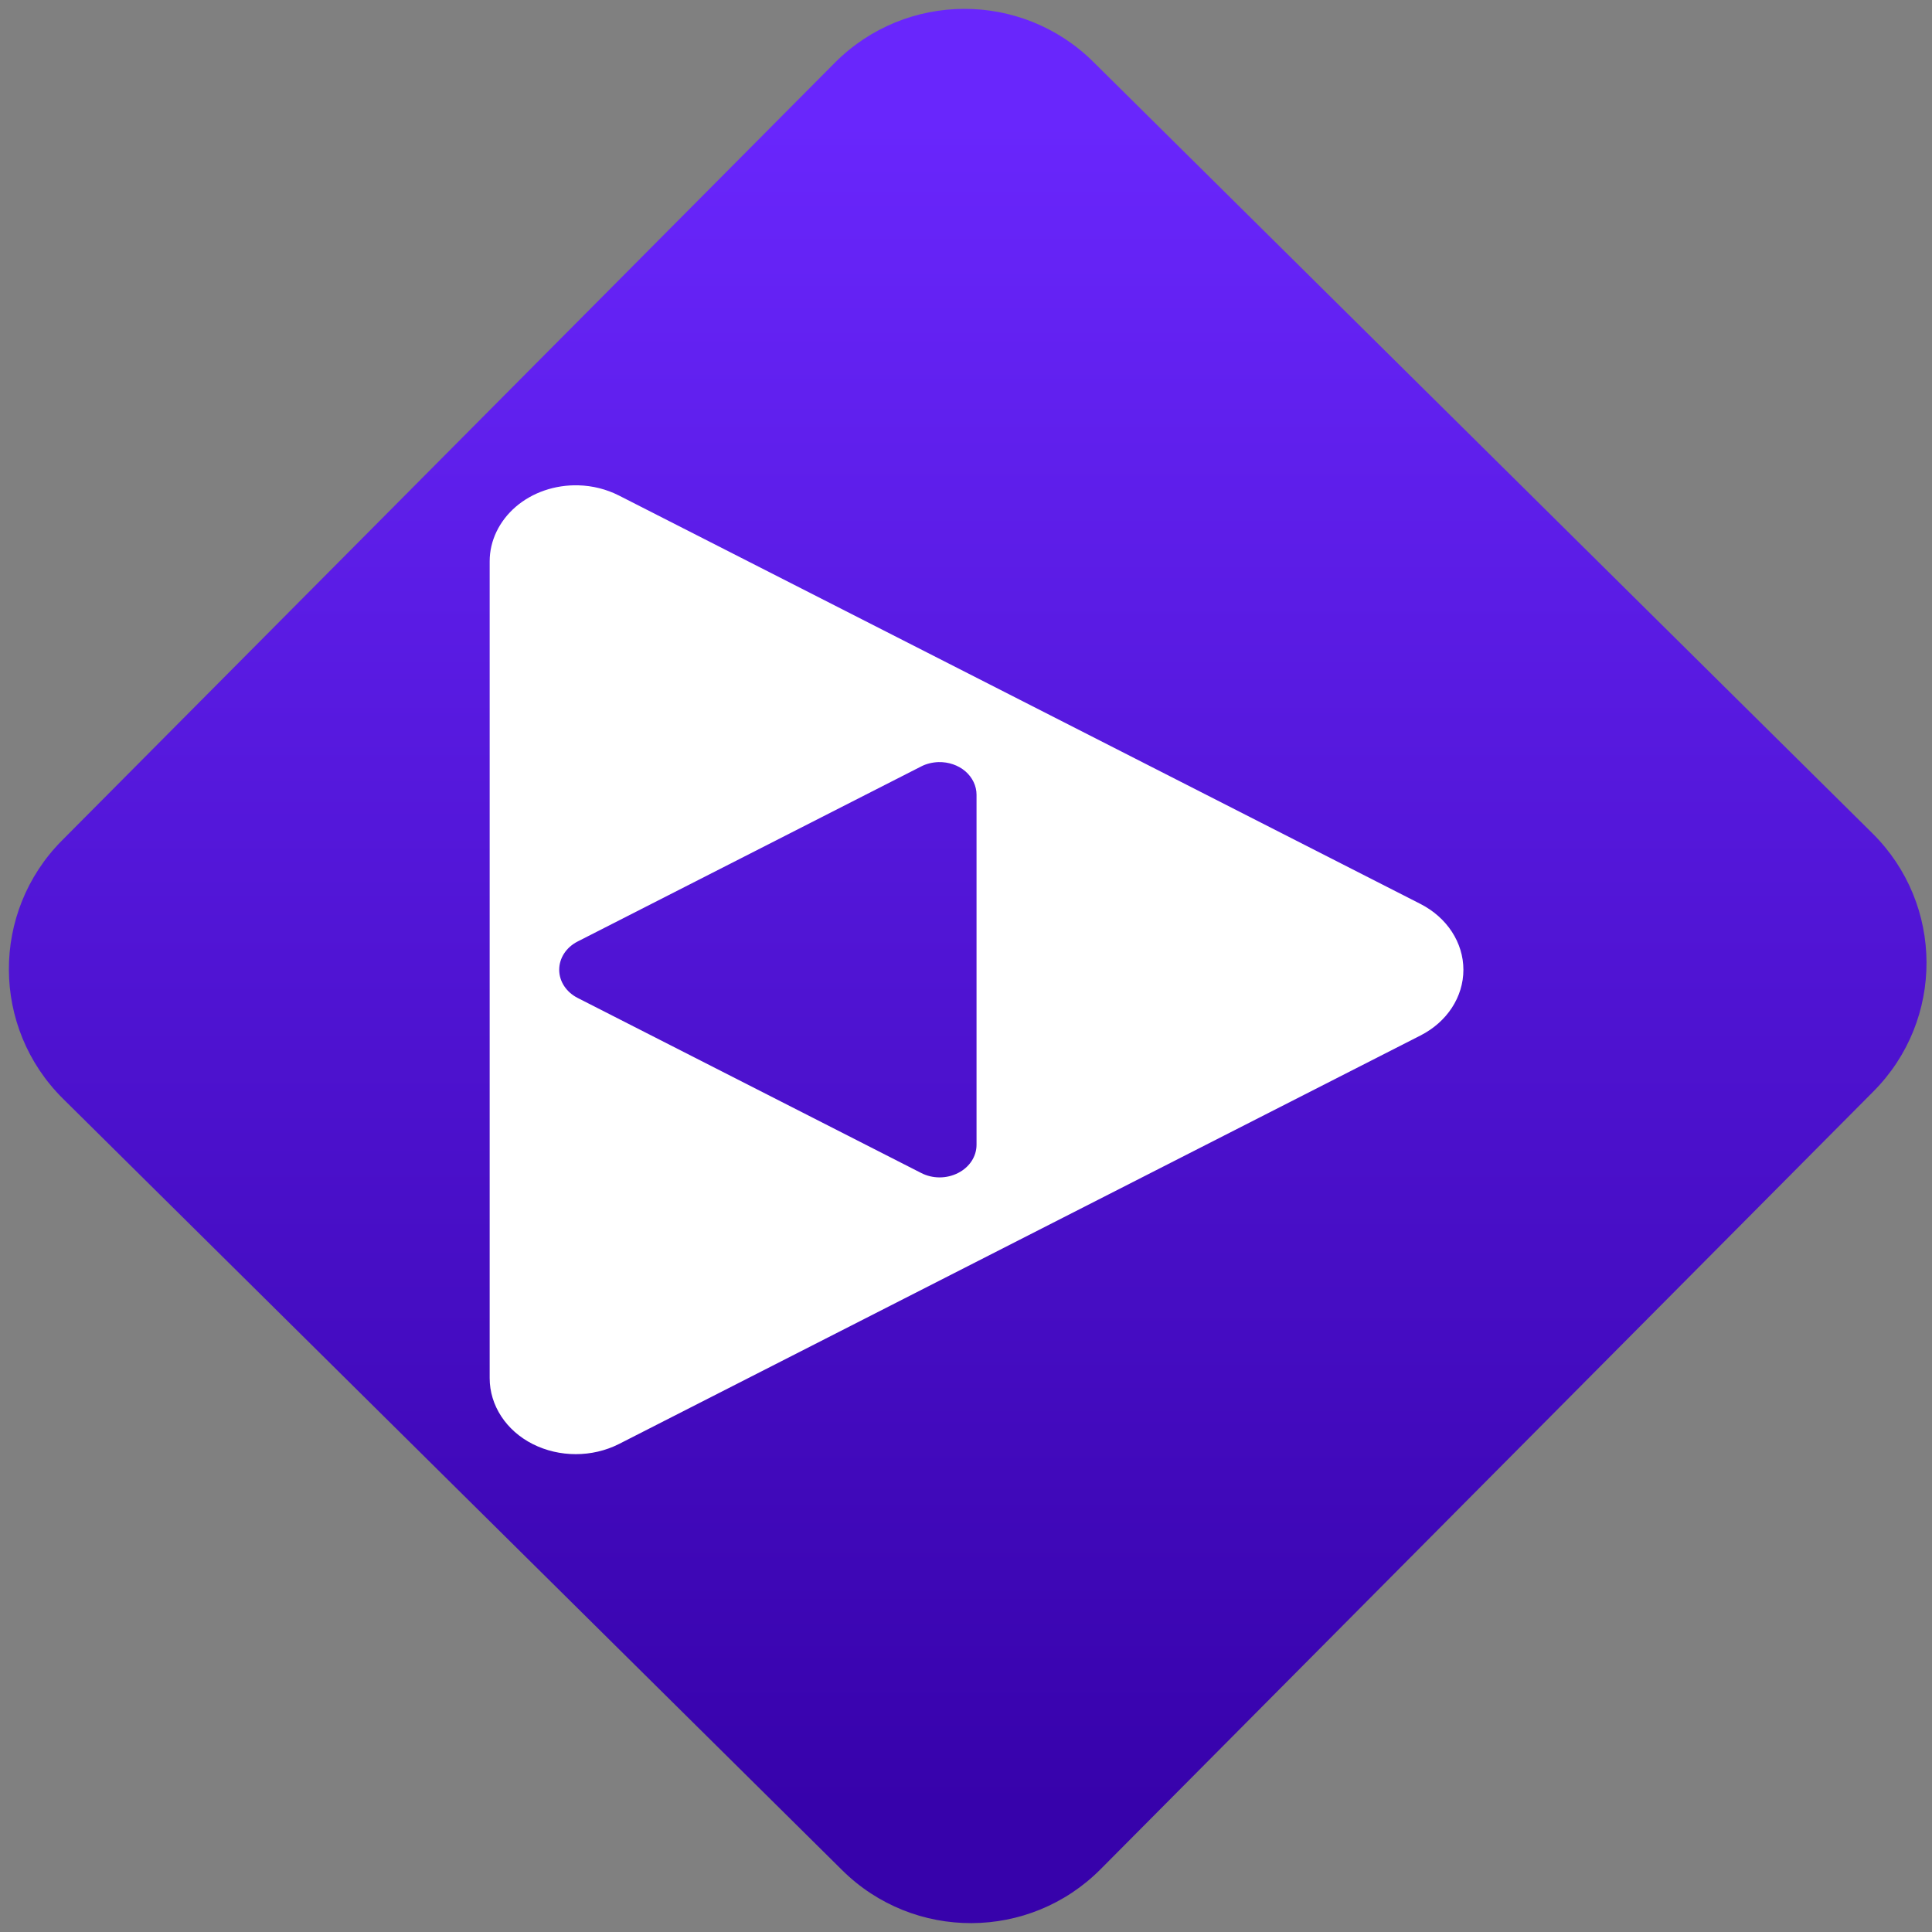 <svg width="64" height="64" viewBox="0 0 64 64" version="1.1"><rect x="0" y="0" width="64" height="64" fill="#808080" stroke="none"/><defs><linearGradient id="linear-pattern-0" gradientUnits="userSpaceOnUse" x1="0" y1="0" x2="0" y2="1" gradientTransform="matrix(60, 0, 0, 56, 0, 4)"><stop offset="0" stop-color="#6926fc" stop-opacity="1"/><stop offset="1" stop-color="#3702ab" stop-opacity="1"/></linearGradient></defs><path fill="url(#linear-pattern-0)" fill-opacity="1" d="M 36.219 2.051 L 62.027 27.605 C 64.402 29.957 64.418 33.785 62.059 36.156 L 36.461 61.918 C 34.105 64.289 30.27 64.305 27.895 61.949 L 2.086 36.395 C -0.289 34.043 -0.305 30.215 2.051 27.844 L 27.652 2.082 C 30.008 -0.289 33.844 -0.305 36.219 2.051 Z M 36.219 2.051 " /><g transform="matrix(1.008,0,0,1.003,16.221,16.077)"><path fill-rule="evenodd" fill="rgb(100%, 100%, 100%)" fill-opacity="1" d="M 2.914 0 C 2.148 -0.02 1.406 0.234 0.859 0.707 C 0.312 1.18 0 1.832 0 2.508 L 0 29.488 C 0 30.387 0.539 31.219 1.414 31.664 C 2.293 32.109 3.367 32.109 4.246 31.664 L 17.414 24.918 L 30.586 18.172 C 31.461 17.727 32 16.898 32 16 C 32 15.102 31.461 14.273 30.586 13.824 L 17.414 7.078 L 4.246 0.336 C 3.84 0.129 3.383 0.012 2.914 0 Z M 14.75 9.141 C 15.078 9.133 15.398 9.242 15.633 9.445 C 15.867 9.648 16 9.93 16 10.219 L 16 21.781 C 16 22.164 15.77 22.52 15.395 22.711 C 15.016 22.906 14.555 22.906 14.18 22.711 L 2.891 16.93 C 2.516 16.738 2.285 16.383 2.285 16 C 2.285 15.613 2.516 15.258 2.891 15.066 L 14.18 9.285 C 14.352 9.195 14.551 9.148 14.75 9.141 Z M 14.75 9.141 "/></g></svg>
